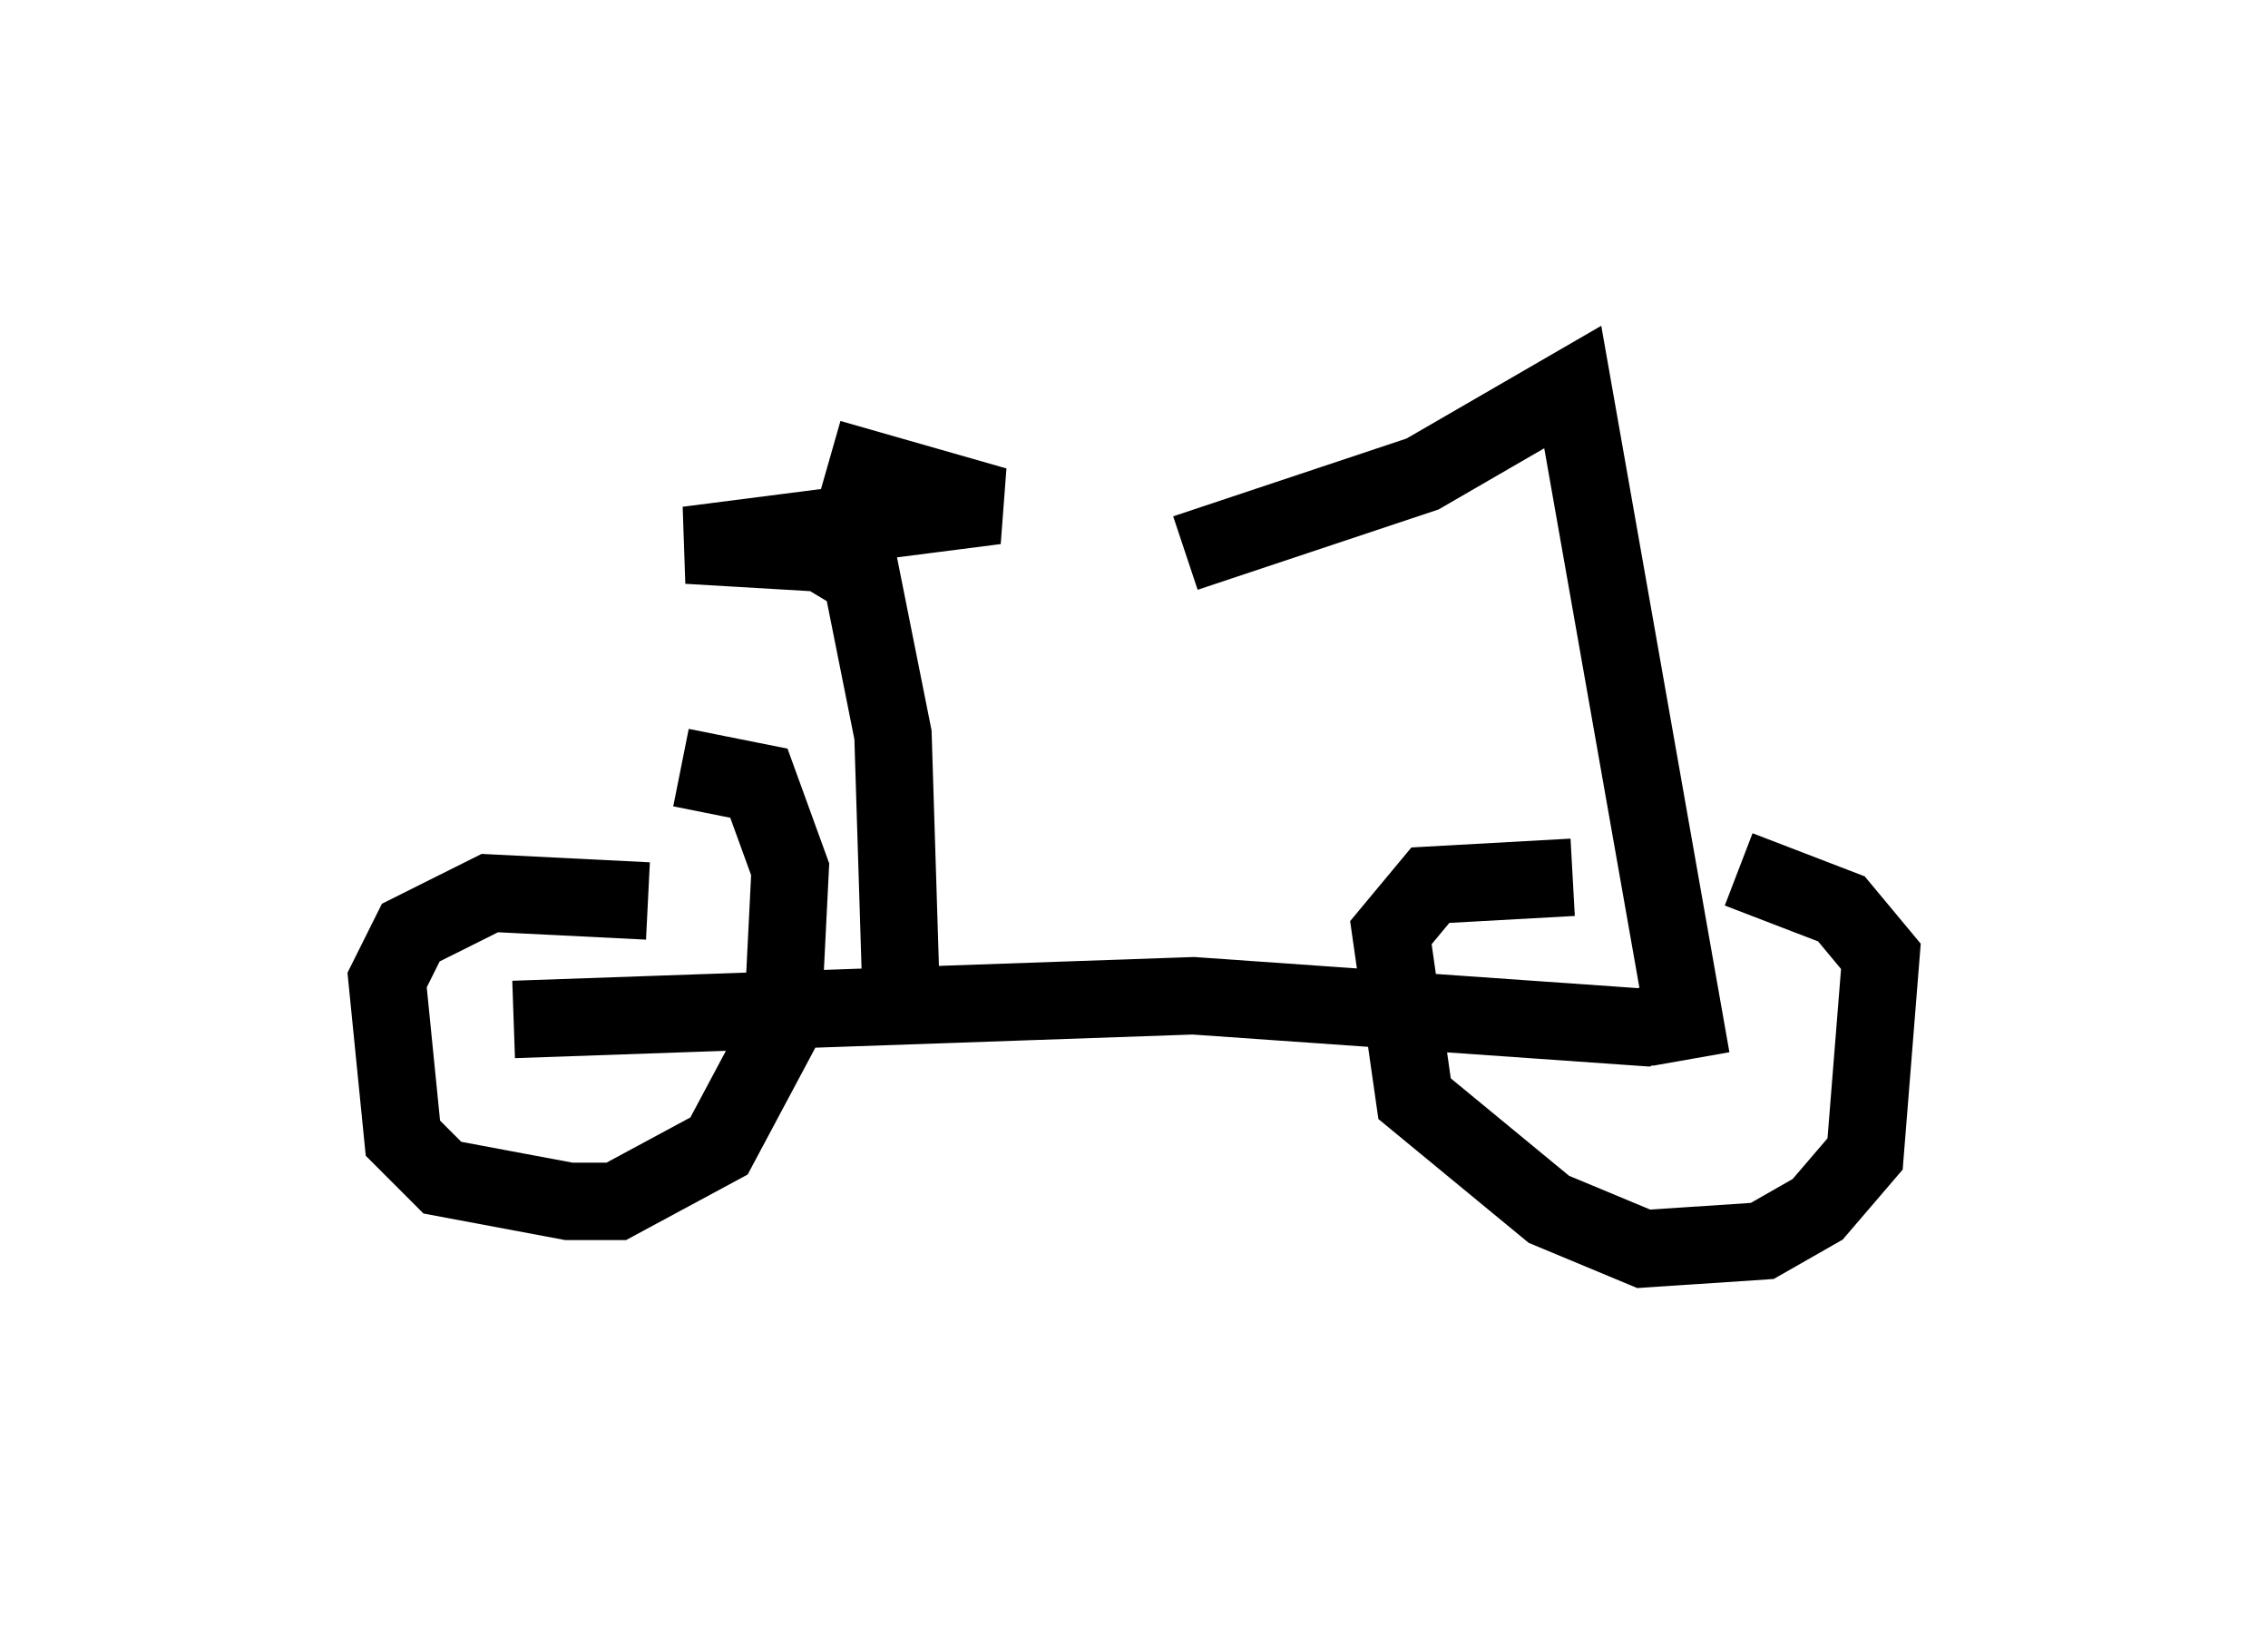 <?xml version="1.0" encoding="utf-8" ?>
<svg baseProfile="full" height="21.127" version="1.1" width="29.294" xmlns="http://www.w3.org/2000/svg" xmlns:ev="http://www.w3.org/2001/xml-events" xmlns:xlink="http://www.w3.org/1999/xlink"><defs /><rect fill="white" height="21.127" width="29.294" x="0" y="0" /><path d="M22.865, 12.146 m-2.552, -0.817 l-1.838, 0.102 -0.51, 0.613 l0.306, 2.144 1.735, 1.429 l1.225, 0.51 1.531, -0.102 l0.715, -0.408 0.613, -0.715 l0.204, -2.552 -0.51, -0.613 l-1.327, -0.51 m-14.088, 0.408 l-2.042, -0.102 -1.021, 0.51 l-0.306, 0.613 0.204, 2.042 l0.51, 0.51 1.633, 0.306 l0.613, 0.0 1.327, -0.715 l0.817, -1.531 0.102, -2.042 l-0.408, -1.123 -0.51, -0.102 l-0.102, 0.51 m-2.552, 2.654 l8.779, -0.306 5.819, 0.408 l0.817, -0.306 m-10.413, -0.204 l-0.102, -3.267 -0.408, -2.042 l-0.51, -0.306 -1.735, -0.102 l3.981, -0.51 -2.144, -0.613 m11.127, 7.758 l-1.531, -8.677 -1.94, 1.123 l-3.063, 1.021 " fill="none" stroke="black" stroke-width="1" /></svg>
